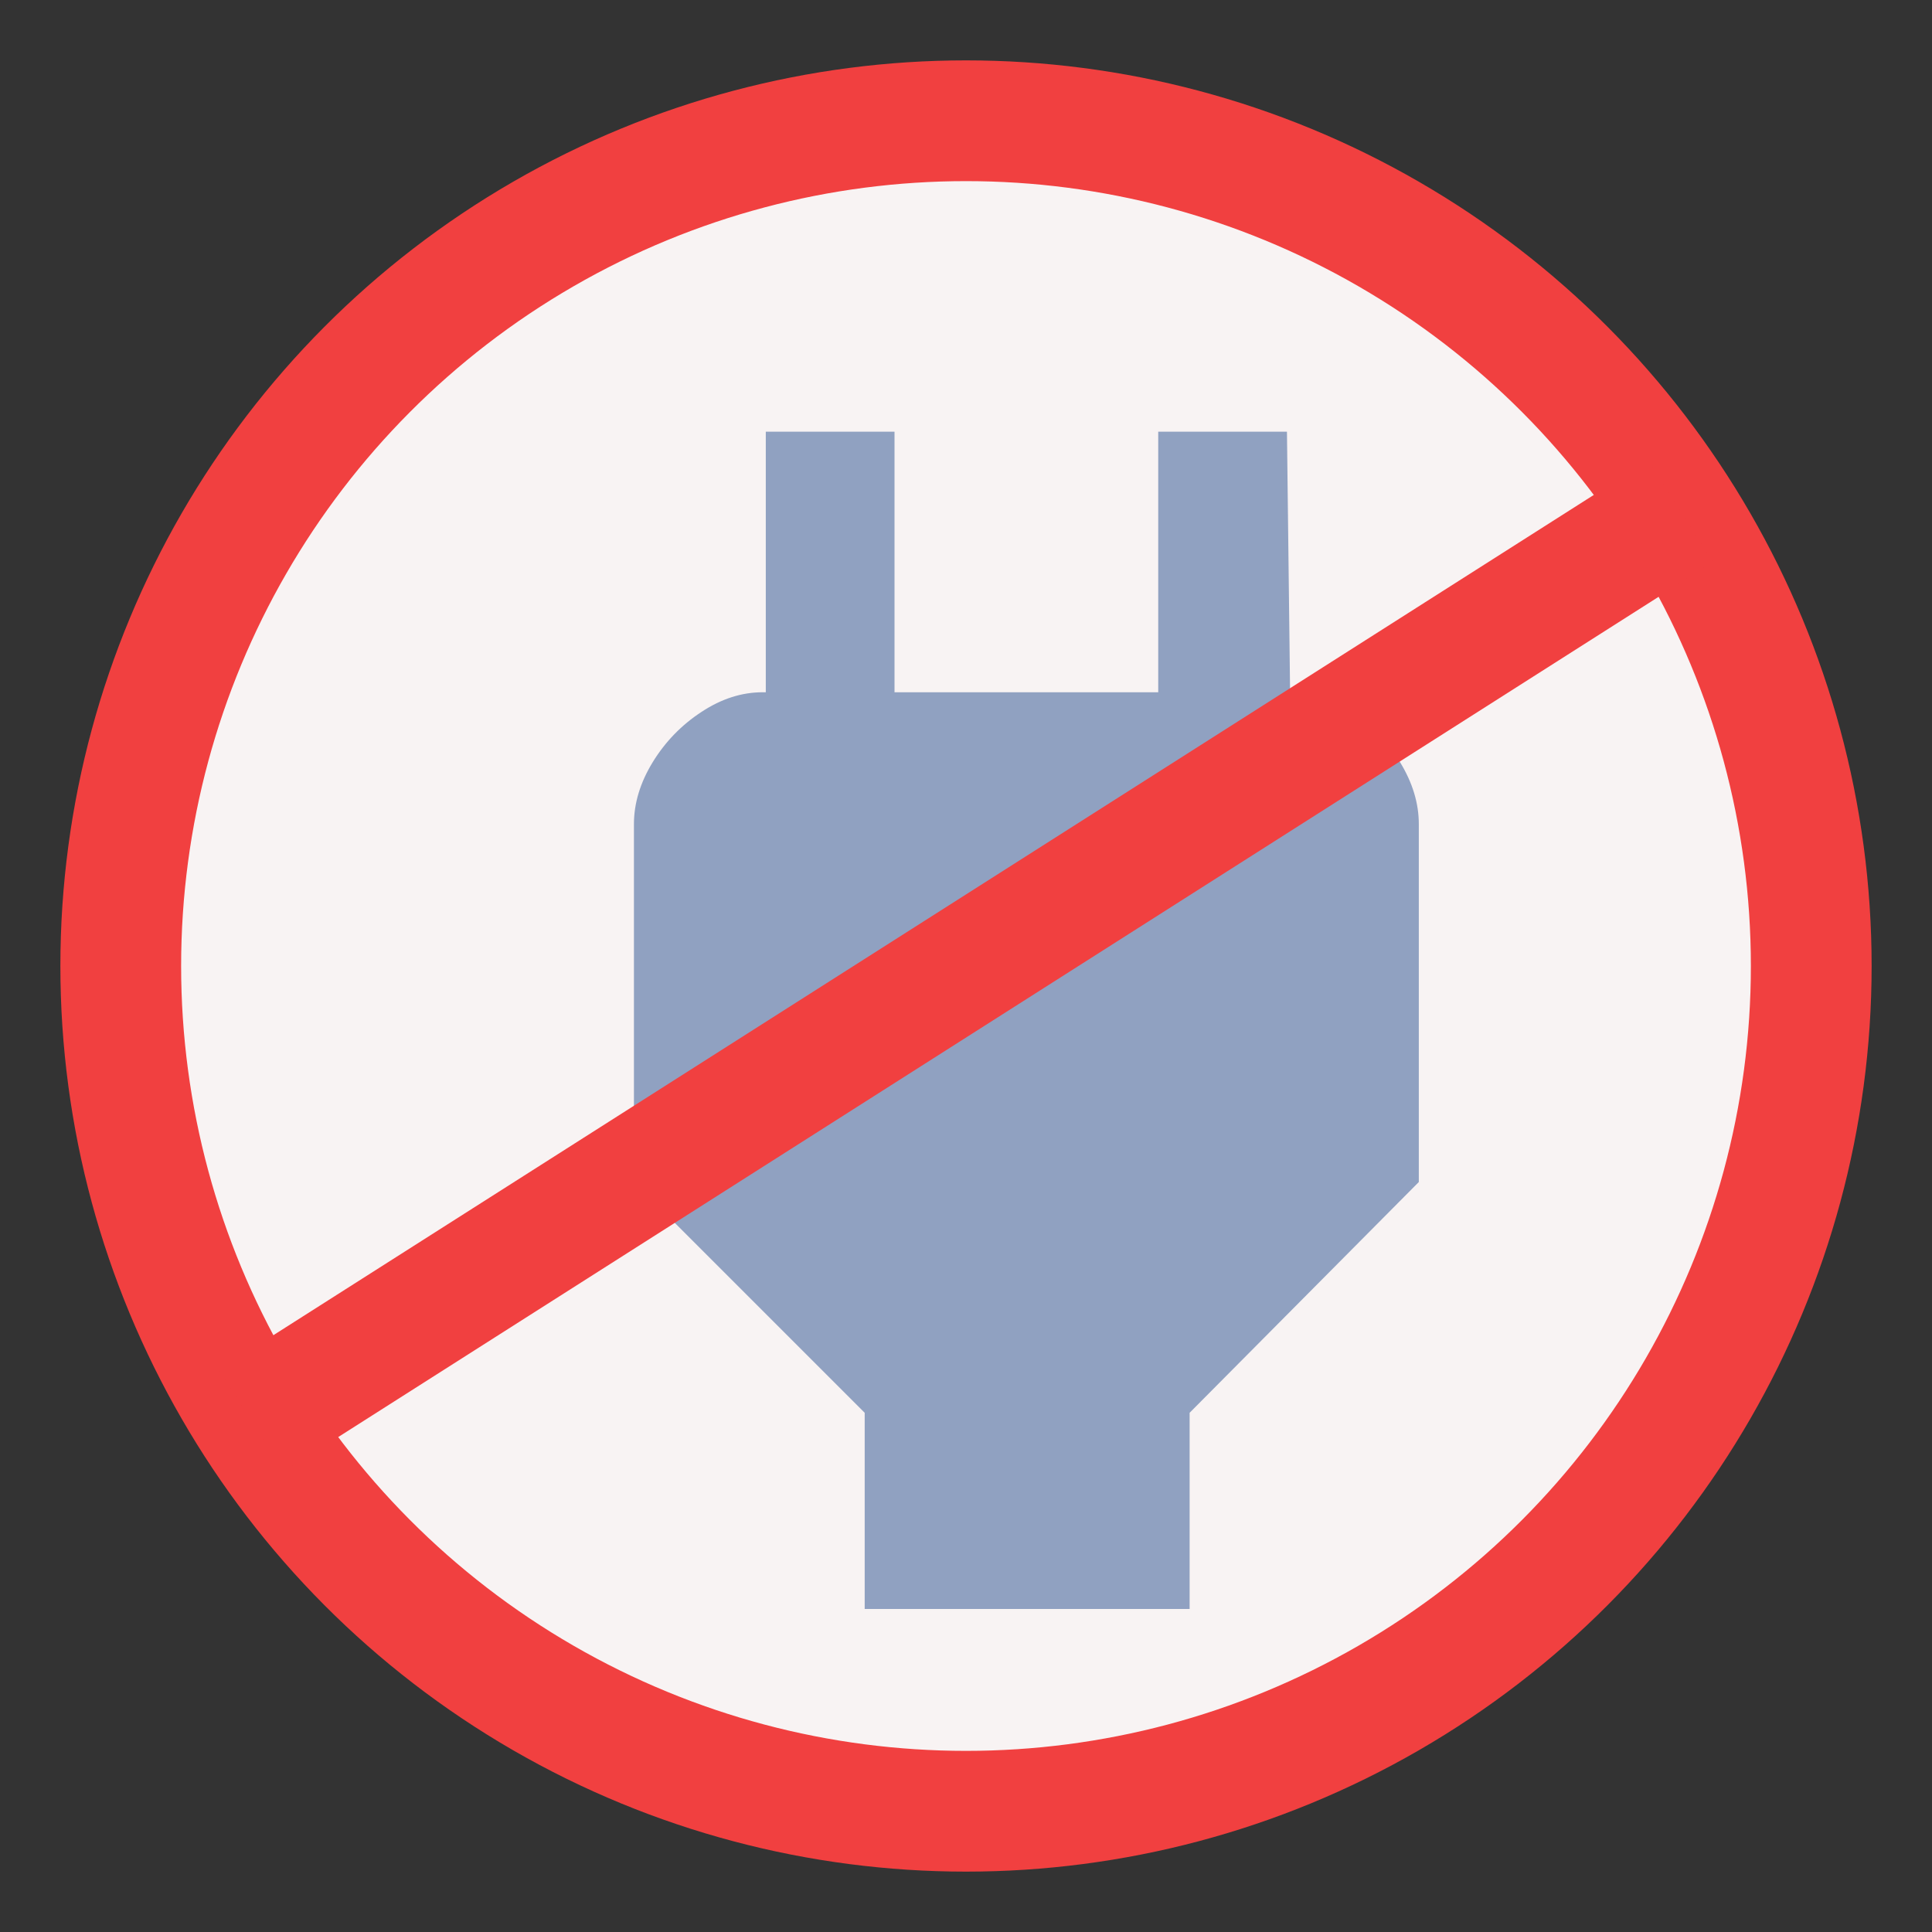 <?xml version="1.0" encoding="UTF-8"?>
<svg width="16px" height="16px" viewBox="0 0 16 16" version="1.1" xmlns="http://www.w3.org/2000/svg" xmlns:xlink="http://www.w3.org/1999/xlink">
    <rect x="0" y="0" width="16" height="16" fill="#333333" stroke="none"/>
    <!-- Generator: Sketch 49.2 (51160) - http://www.bohemiancoding.com/sketch -->
    <title>Group</title>
    <desc>Created with Sketch.</desc>
    <defs></defs>
    <g id="Symbols" stroke="none" stroke-width="1" fill="none" fill-rule="evenodd">
        <g id="organisms/vehicle-card-in-trip" transform="translate(-98, -14)">
            <g id="power-diconnected" transform="translate(99, 15)">
                <g id="Group">
                    <circle id="Oval" stroke="#F14040" fill="#F8F3F3" cx="7" cy="7" r="7"></circle>
                    <path d="M9.684,4.733 C9.857,4.733 10.026,4.787 10.191,4.896 C10.356,5.004 10.49,5.142 10.594,5.311 C10.698,5.481 10.75,5.652 10.75,5.825 L10.75,8.789 L8.852,10.7 L8.852,12.325 L6.161,12.325 L6.161,10.7 L4.25,8.789 L4.25,5.825 C4.25,5.652 4.302,5.481 4.406,5.311 C4.51,5.142 4.644,5.004 4.809,4.896 C4.974,4.787 5.143,4.733 5.316,4.733 L5.342,4.733 L5.342,2.575 L6.408,2.575 L6.408,4.733 L8.592,4.733 L8.592,2.575 L9.658,2.575 L9.684,4.733 Z" id="power---material" fill="#90A1C1"></path>
                    <path d="M1.5,10.5 L12.5,3.5" id="Line" stroke="#F14040" stroke-linecap="square"></path>
                </g>
            </g>
        </g>
    </g>
</svg>